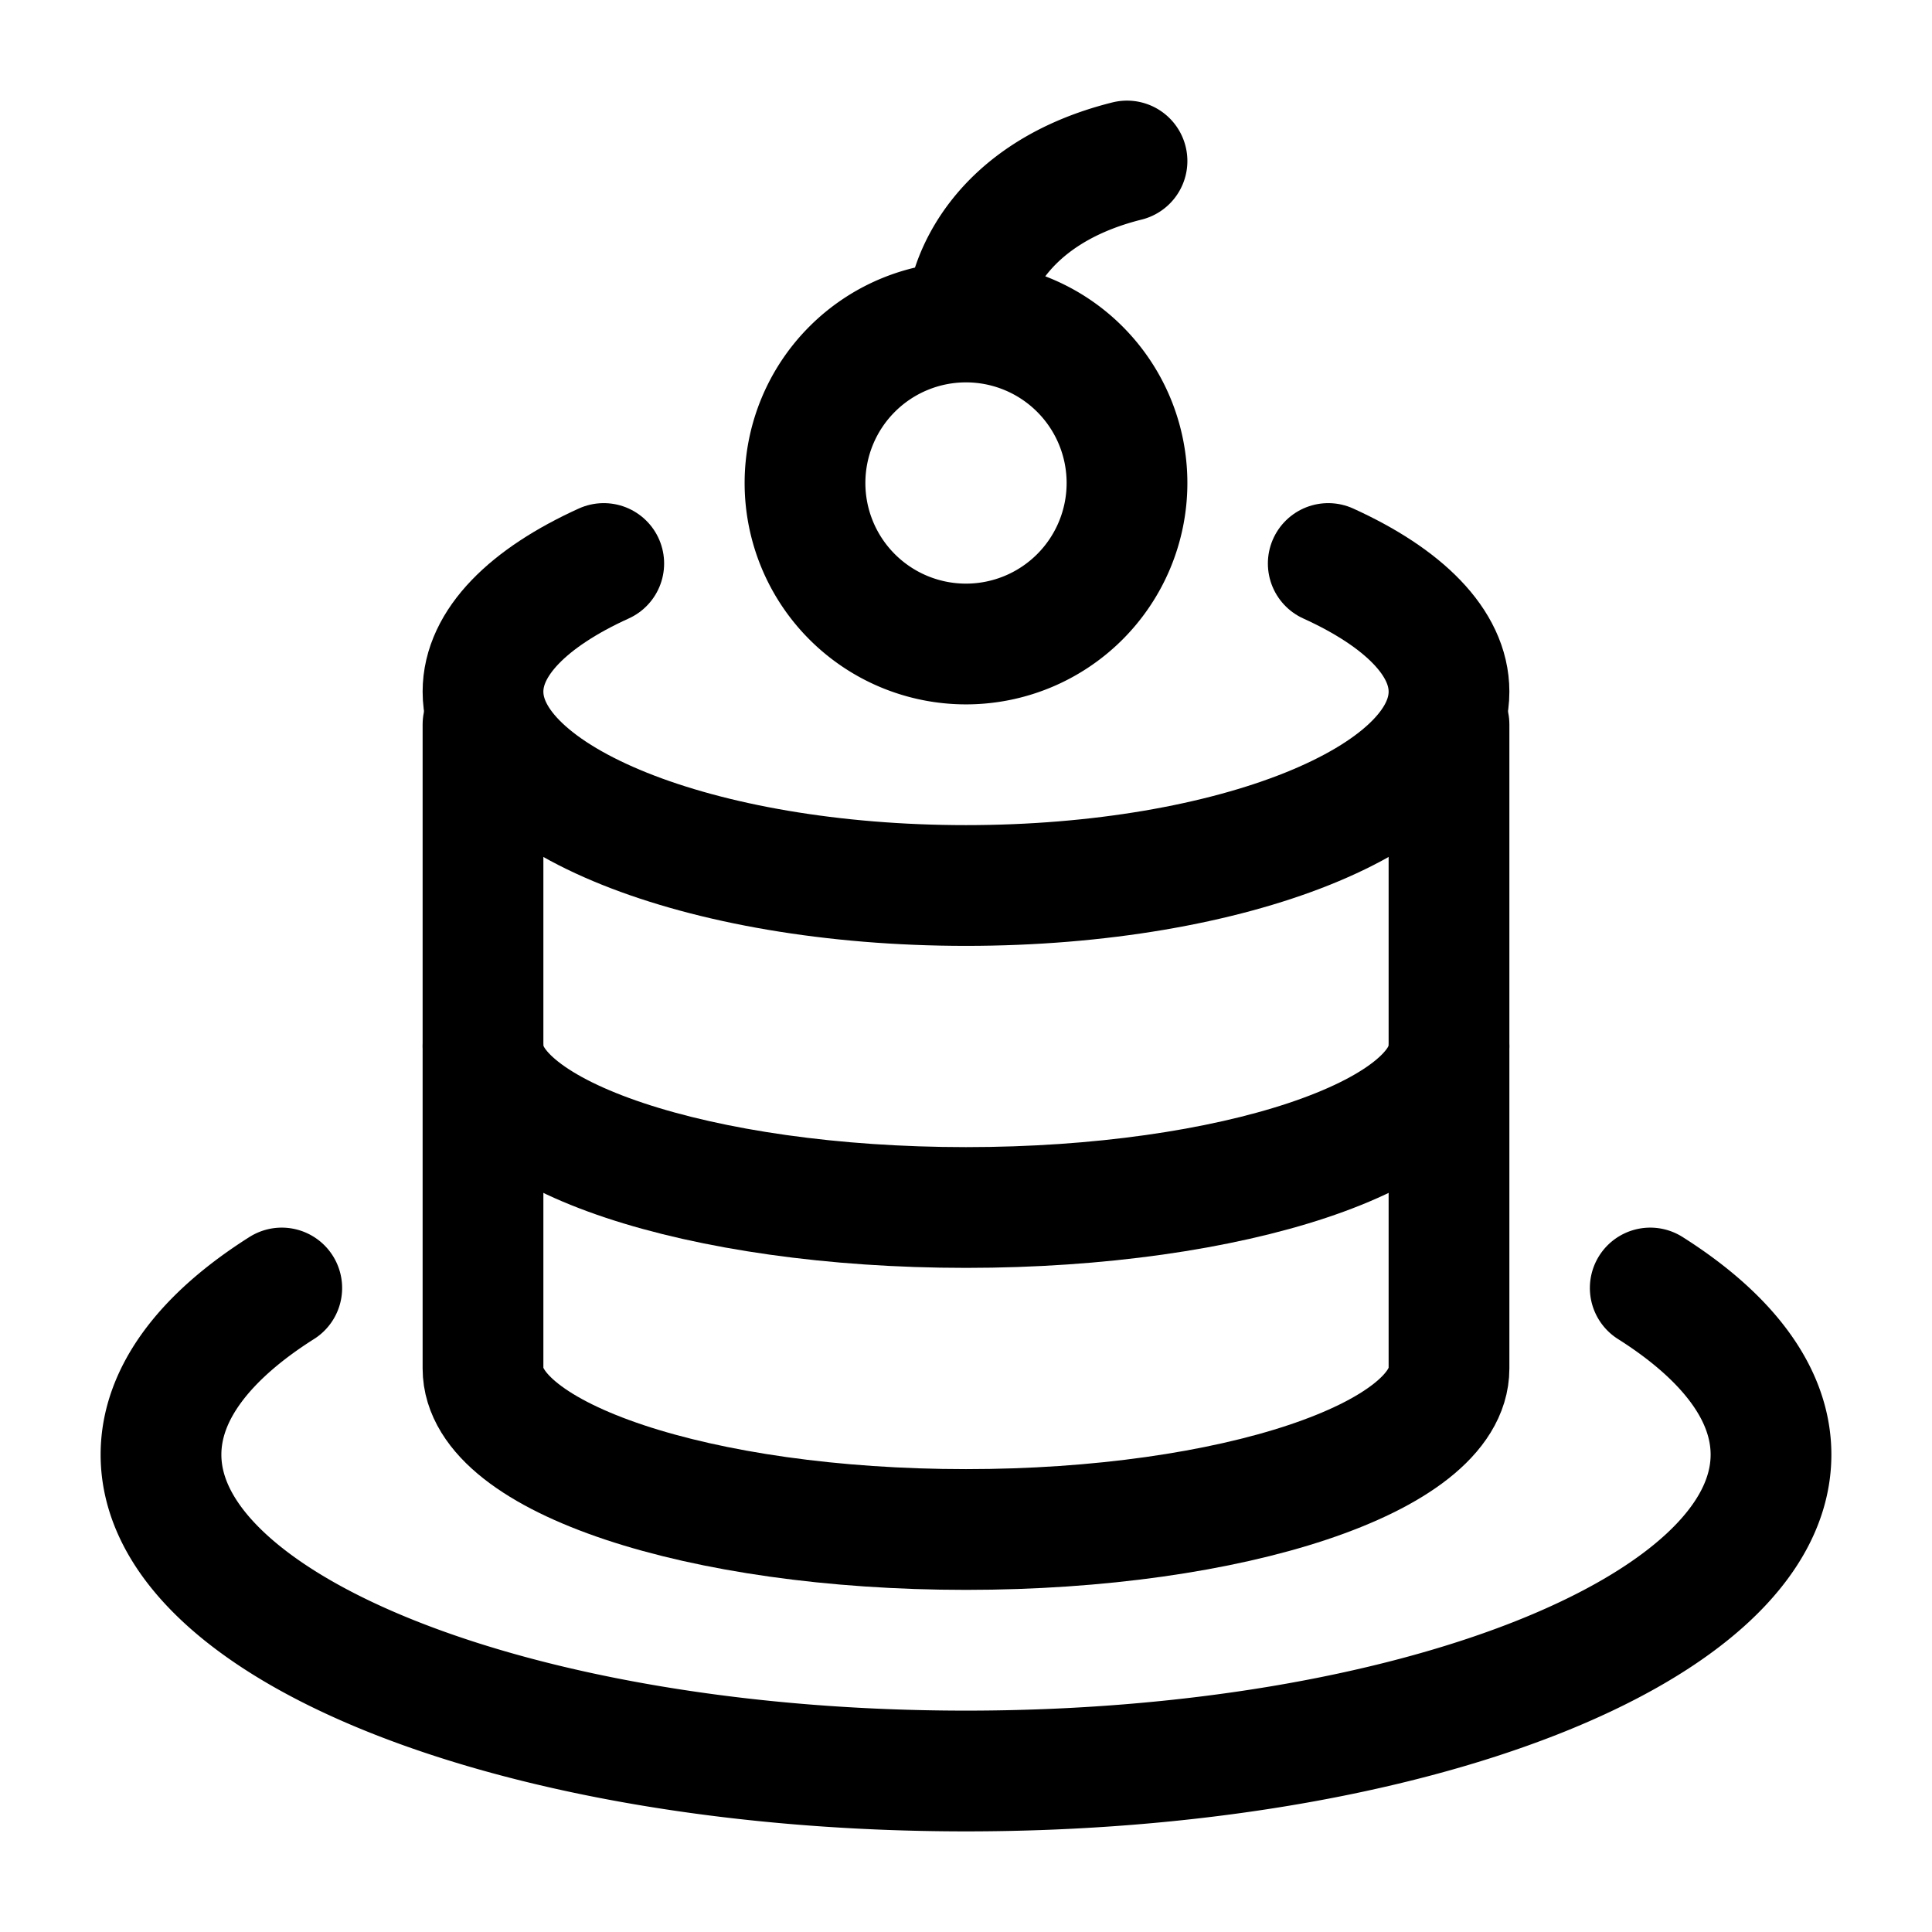 <svg xmlns="http://www.w3.org/2000/svg" width="3em" height="3em" viewBox="0 0 24 24"><g fill="none" stroke="currentColor" stroke-linecap="round" stroke-linejoin="round" stroke-width="1.5" color="currentColor"><path d="M16.5 7c.933.424 1.5.982 1.5 1.592C18 9.922 15.314 11 12 11S6 9.922 6 8.592c0-.61.566-1.168 1.5-1.592M6 13c0 1.105 2.686 2 6 2s6-.895 6-2"/><path d="M18 9v8c0 1.105-2.686 2-6 2s-6-.895-6-2V9"/><path d="M20.5 16c.95.601 1.5 1.31 1.5 2.07C22 20.24 17.523 22 12 22S2 20.24 2 18.07c0-.76.55-1.469 1.5-2.07M12 4a2 2 0 1 1 0 4a2 2 0 0 1 0-4m0 0c0-.5.4-1.6 2-2"/></g></svg>